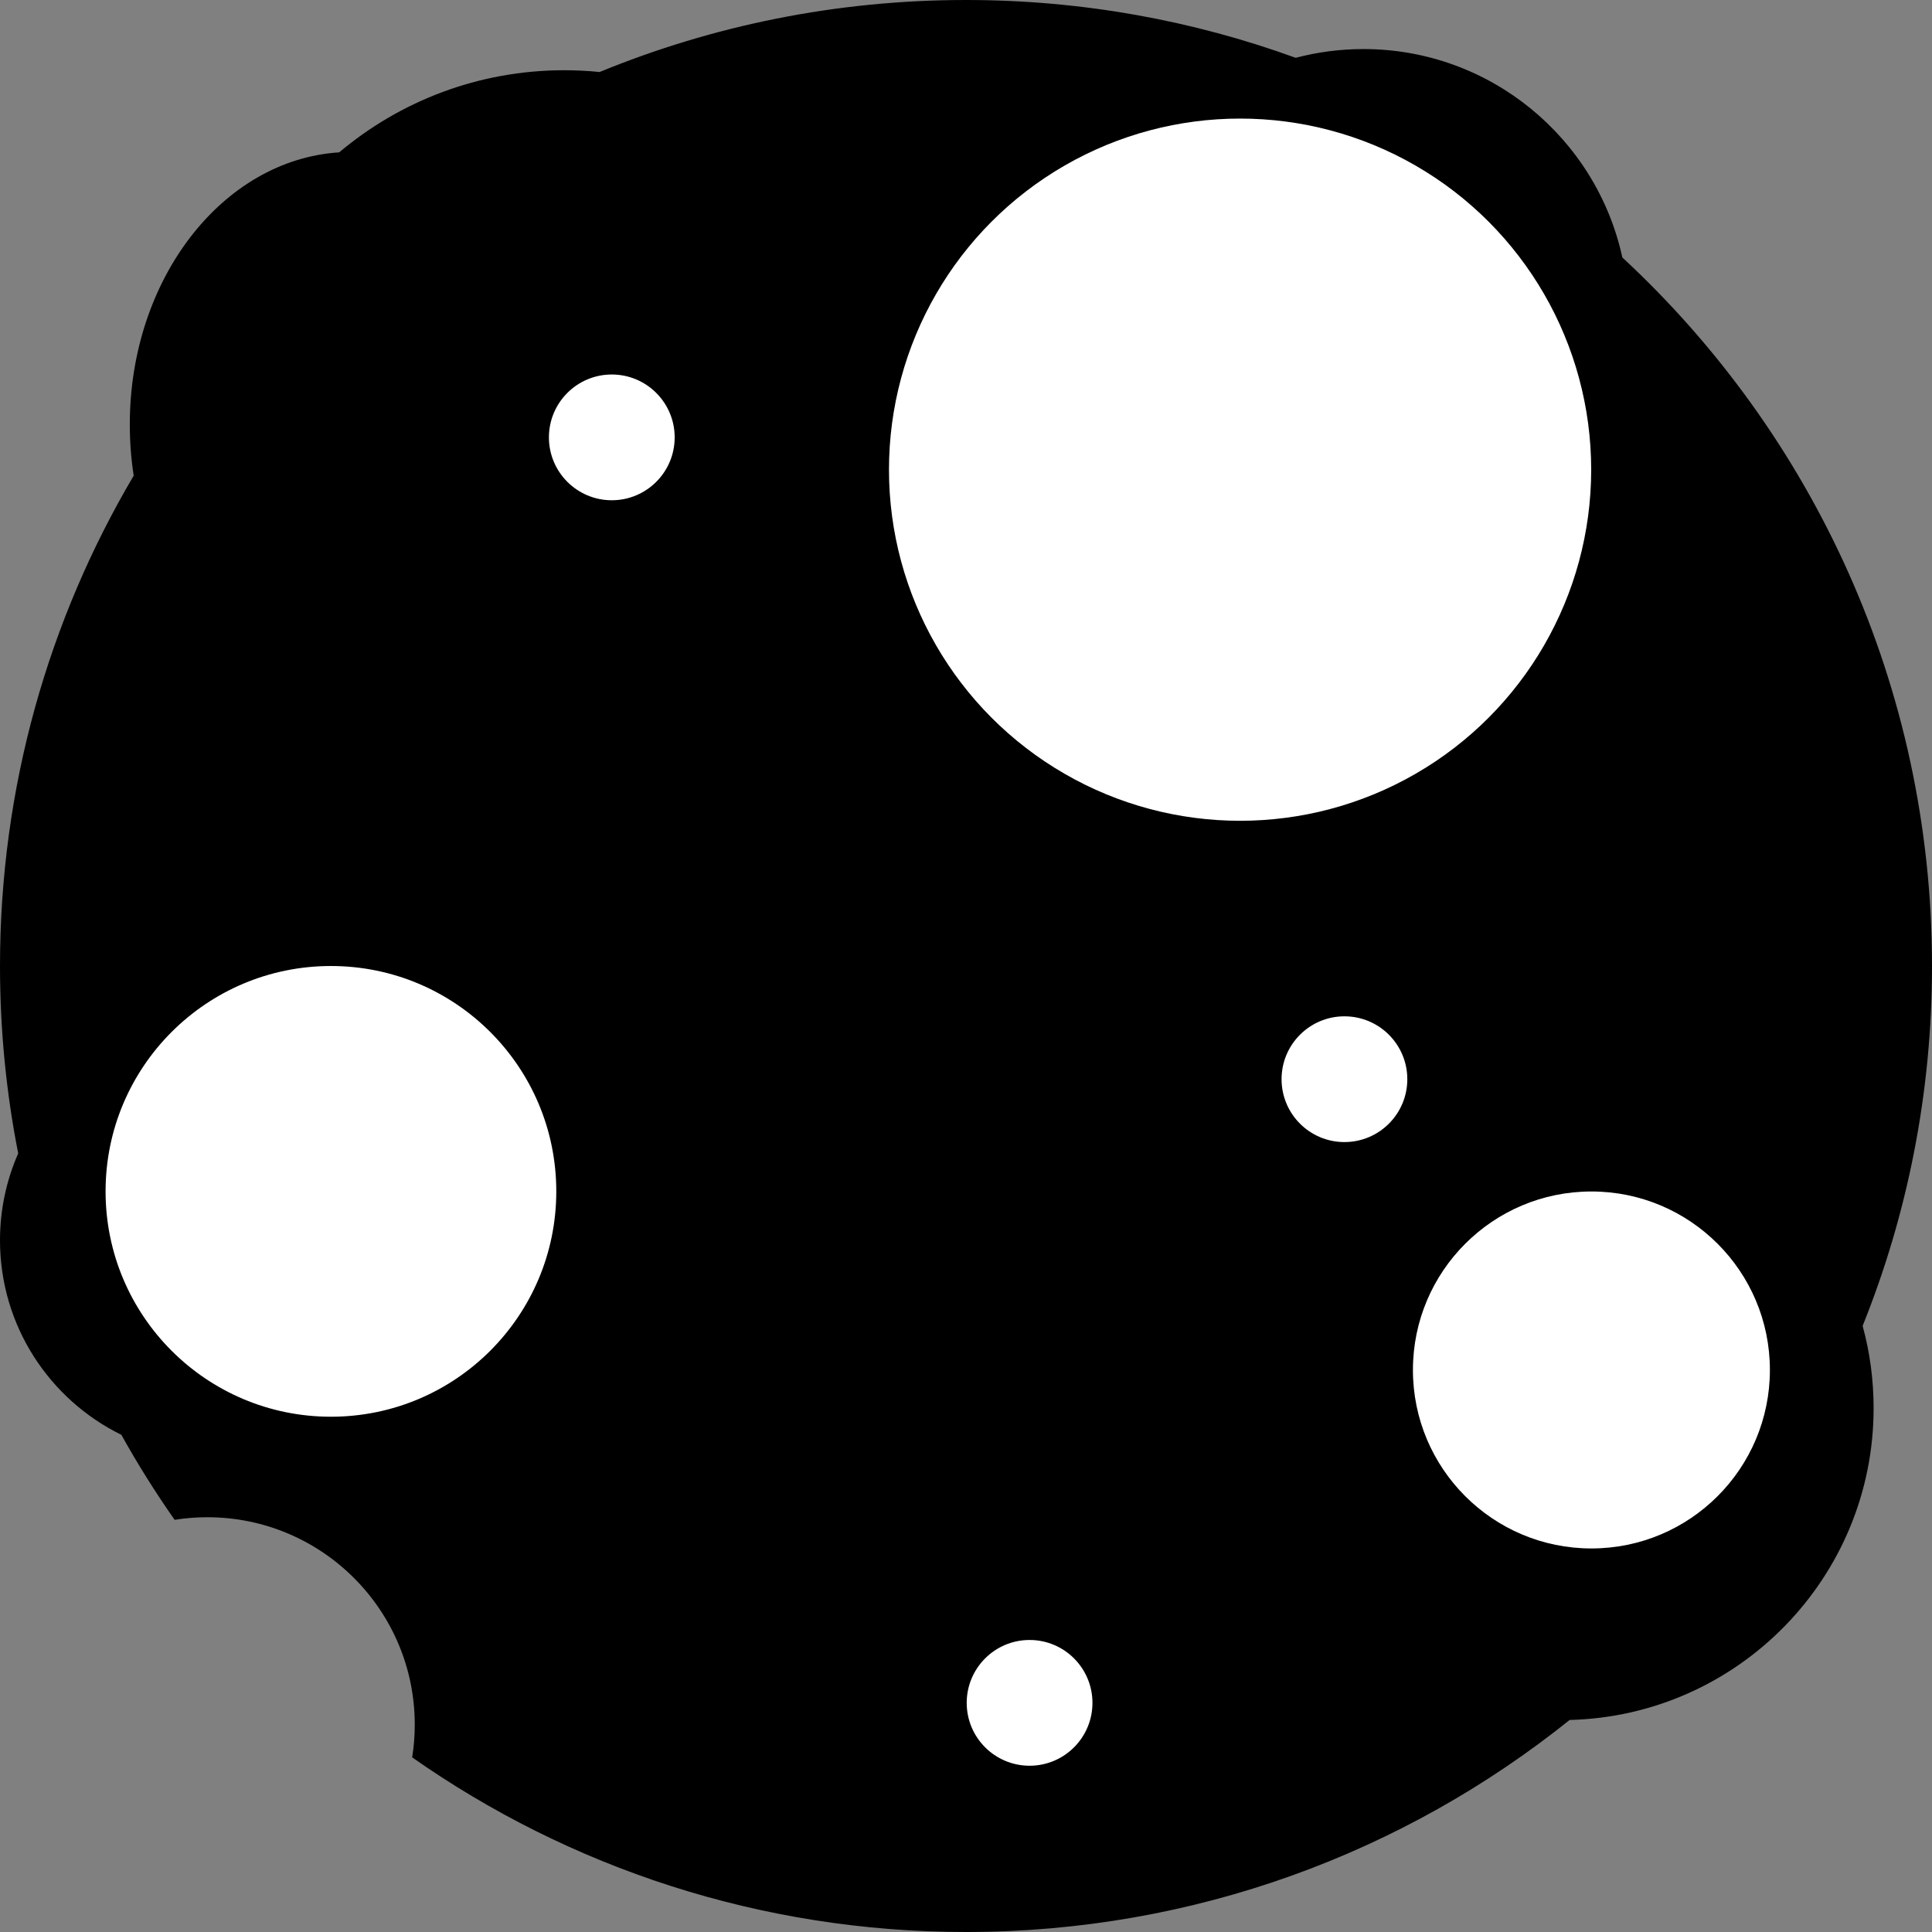<?xml version="1.0" encoding="UTF-8" standalone="no"?>
<!DOCTYPE svg PUBLIC "-//W3C//DTD SVG 1.1//EN" "http://www.w3.org/Graphics/SVG/1.1/DTD/svg11.dtd">
<svg width="100%" height="100%" viewBox="0 0 200 200" version="1.1" xmlns="http://www.w3.org/2000/svg" xmlns:xlink="http://www.w3.org/1999/xlink" xml:space="preserve" xmlns:serif="http://www.serif.com/" style="fill-rule:evenodd;clip-rule:evenodd;stroke-linejoin:round;stroke-miterlimit:2;">
    <rect x="0" y="0" width="200" height="200" fill="#808080" stroke="none"/>
    <rect id="Artboard1" x="0" y="0" width="200" height="200" style="fill:none;"/>
    <g id="Artboard11" serif:id="Artboard1">
        <path d="M1.884,119.4C0.648,113.124 0,106.637 0,100C0,81.478 5.047,64.125 13.841,49.24C13.575,47.524 13.437,45.751 13.437,43.939C13.437,28.869 23.044,16.543 35.114,15.772C41.41,10.469 49.539,7.271 58.41,7.271C59.646,7.271 60.869,7.334 62.072,7.455C73.772,2.65 86.579,0 100,0C111.982,0 123.475,2.112 134.13,5.985C136.372,5.393 138.723,5.078 141.148,5.078C154.276,5.078 165.262,14.323 167.945,26.654C187.654,44.921 200,71.03 200,100C200,113.163 197.451,125.736 192.819,137.254C193.561,139.968 193.956,142.823 193.956,145.769C193.956,163.316 179.931,177.612 162.489,178.051C145.362,191.784 123.633,200 100,200C78.68,200 58.908,193.313 42.669,181.923C42.845,180.819 42.936,179.686 42.936,178.532C42.936,166.683 33.317,157.064 21.468,157.064C20.314,157.064 19.181,157.155 18.077,157.331C16.093,154.502 14.251,151.566 12.564,148.533C5.126,144.886 0,137.238 0,128.401C0,125.2 0.673,122.156 1.884,119.4Z"/>
        <g transform="matrix(1,0,0,1,159.208,46.659)">
            <circle cx="-124.95" cy="76.671" r="23.329" style="fill:white;"/>
        </g>
        <g transform="matrix(1.558,0,0,1.558,323.045,-70.832)">
            <circle cx="-124.95" cy="76.671" r="23.329" style="fill:white;"/>
        </g>
        <g transform="matrix(0.792,0,0,0.792,263.703,81.095)">
            <circle cx="-124.95" cy="76.671" r="23.329" style="fill:white;"/>
        </g>
        <g transform="matrix(0.279,0,0,0.279,141.443,154.888)">
            <circle cx="-124.95" cy="76.671" r="23.329" style="fill:white;"/>
        </g>
        <g transform="matrix(0.279,0,0,0.279,98.194,23.886)">
            <circle cx="-124.95" cy="76.671" r="23.329" style="fill:white;"/>
        </g>
        <g transform="matrix(0.279,0,0,0.279,174.037,90.327)">
            <circle cx="-124.95" cy="76.671" r="23.329" style="fill:white;"/>
        </g>
    </g>
</svg>
